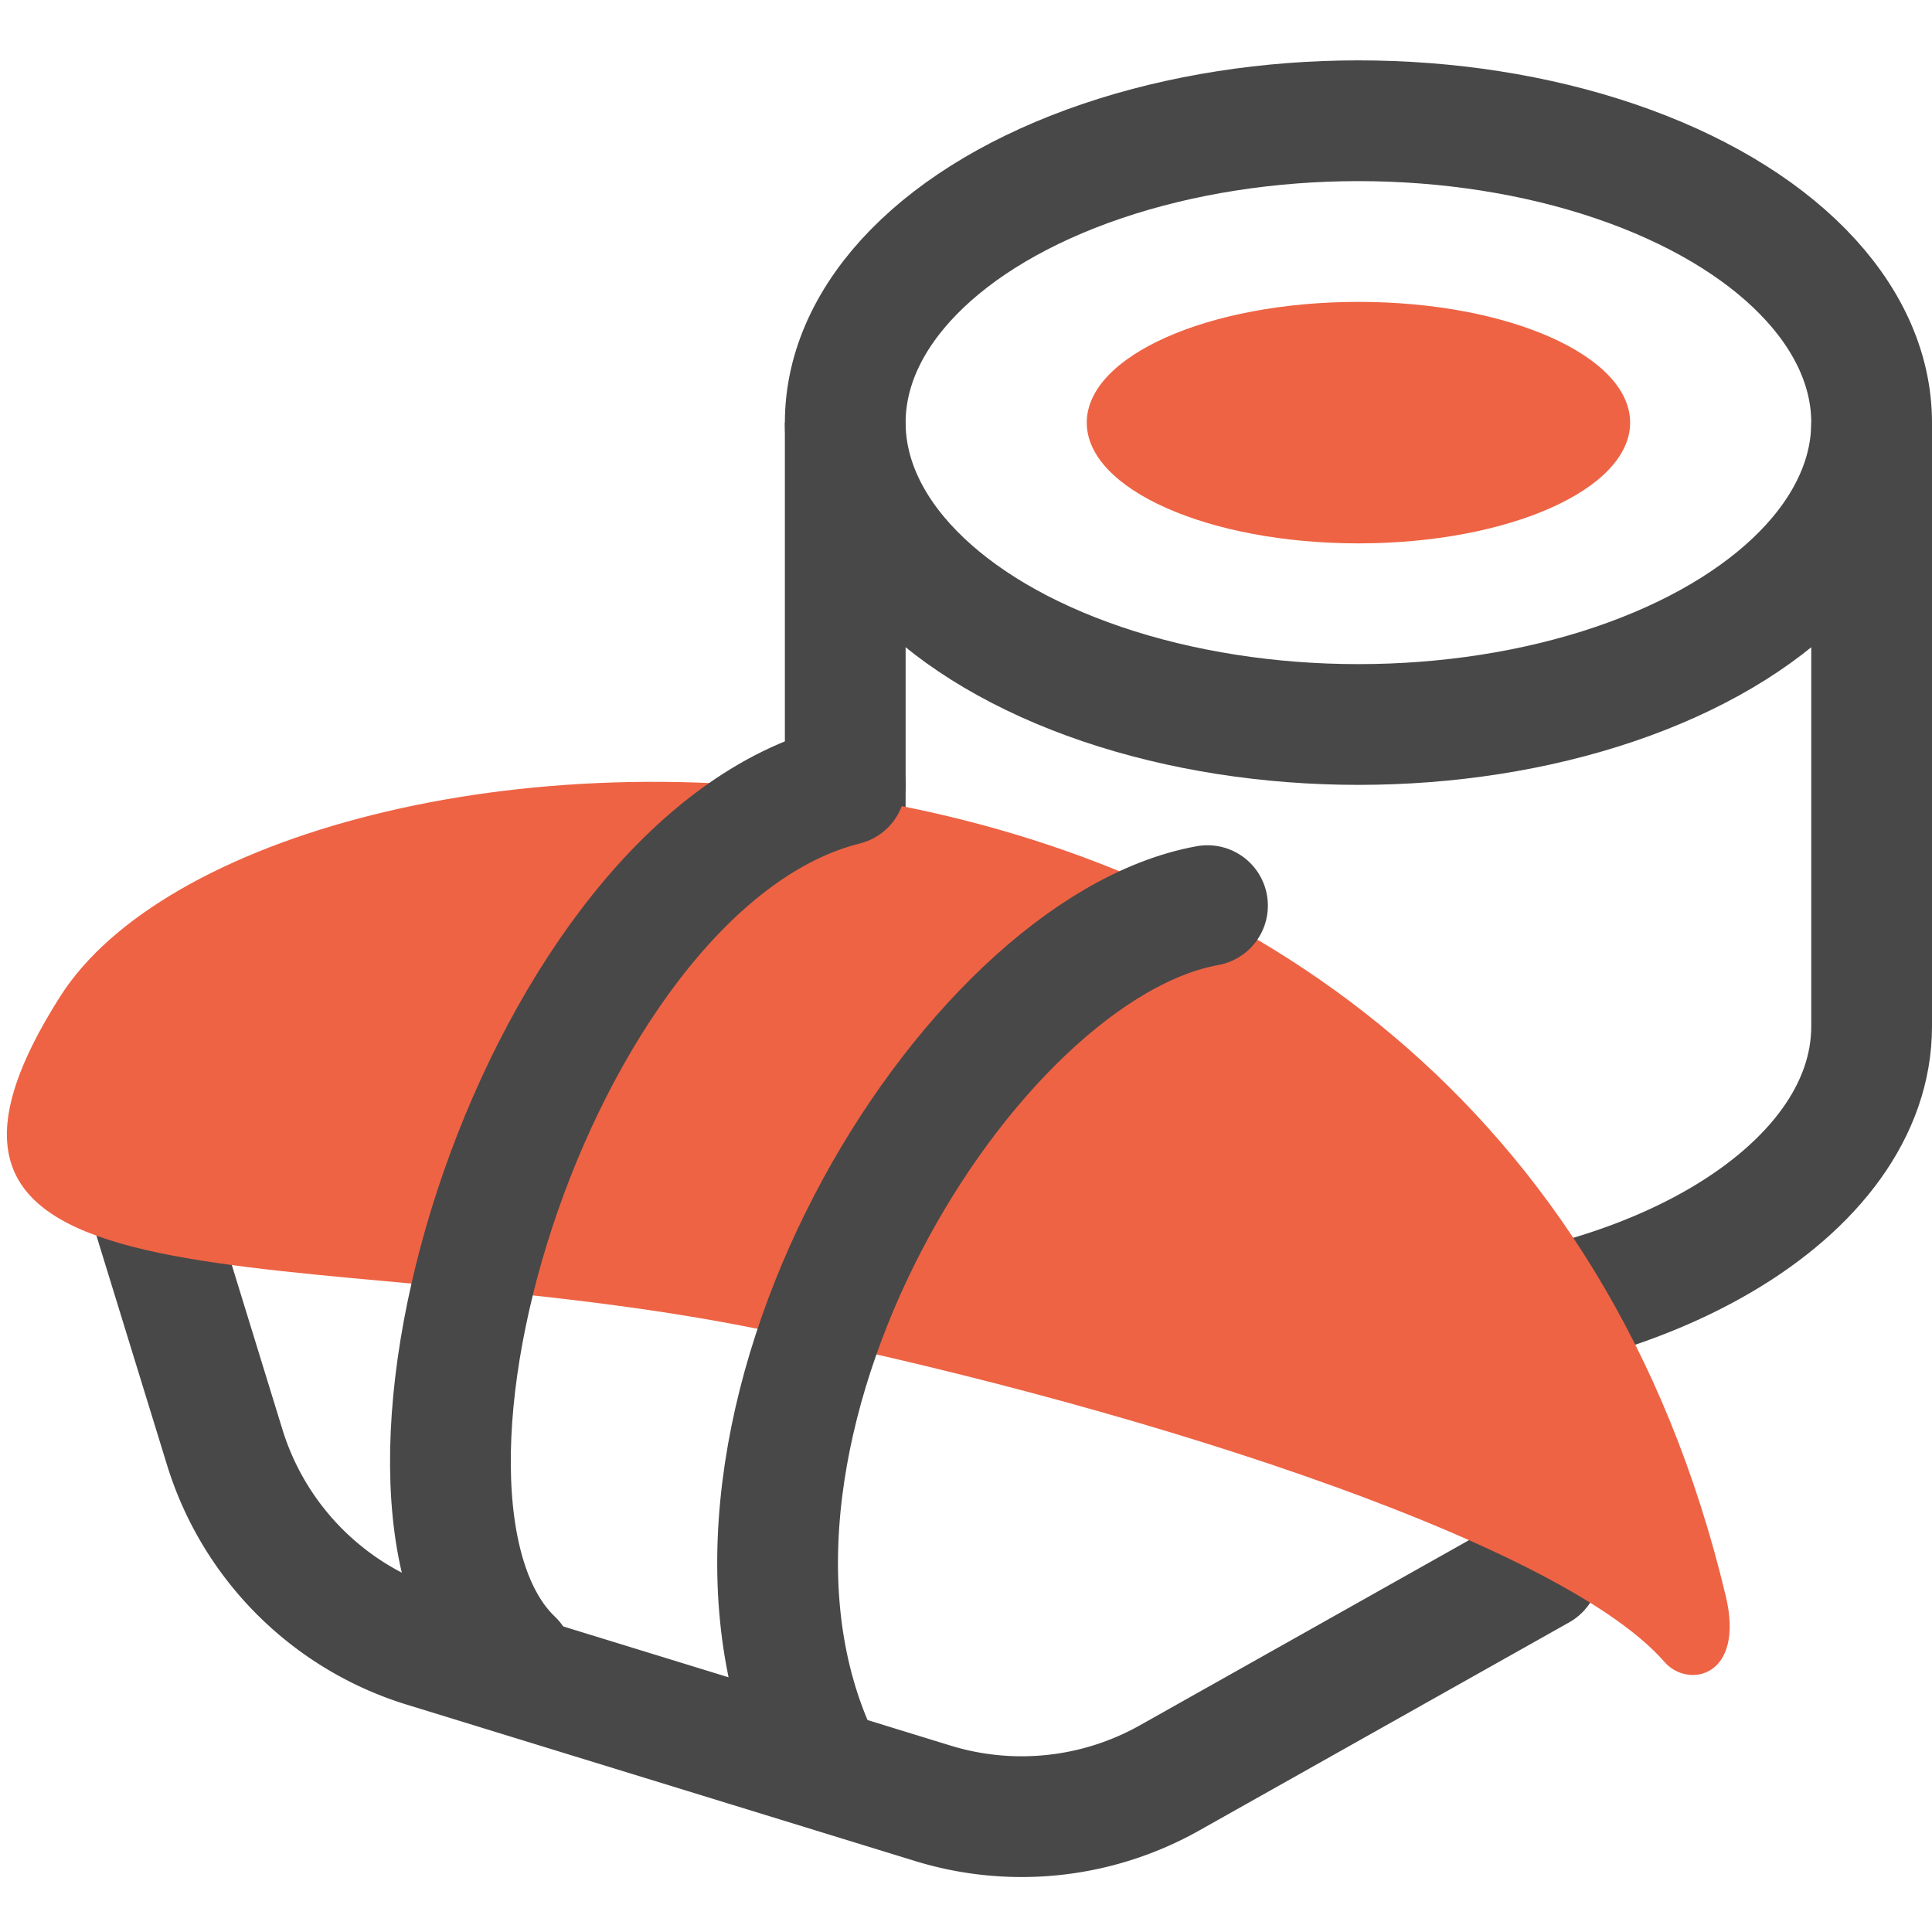 <svg xmlns="http://www.w3.org/2000/svg" width="32" height="32"><g fill="none"><g transform="translate(14 2)"><ellipse cx="8.5" cy="5" stroke="#484848" stroke-width="2" rx="8.5" ry="5"/><ellipse cx="8.5" cy="5" fill="#EE6344" rx="4.5" ry="2"/><path stroke="#484848" stroke-width="2" d="M0 5v10c0 2.761 3.806 5 8.5 5s8.5-2.239 8.5-5V5"/></g><path stroke="#484848" stroke-linecap="round" stroke-linejoin="round" stroke-width="2" d="M2.5 20l1.222 3.97a5 5 0 0 0 3.308 3.308l8.419 2.59a5 5 0 0 0 3.922-.42L25.5 26"/><path fill="#EE6344" d="M27.57 27.528C25.776 25.473 18.43 23.186 12.5 22 5 20.5-2.5 22 1 16.5c3.364-5.287 23.638-6.602 27.584 9.935.321 1.347-.625 1.538-1.014 1.093z"/><path stroke="#484848" stroke-linecap="round" stroke-linejoin="round" stroke-width="2" d="M14 13c-5.055 1.264-8.316 11.82-5.5 14.5m5 1.5c-2.366-5.336 2.517-13.28 6.5-14"/></g></svg>